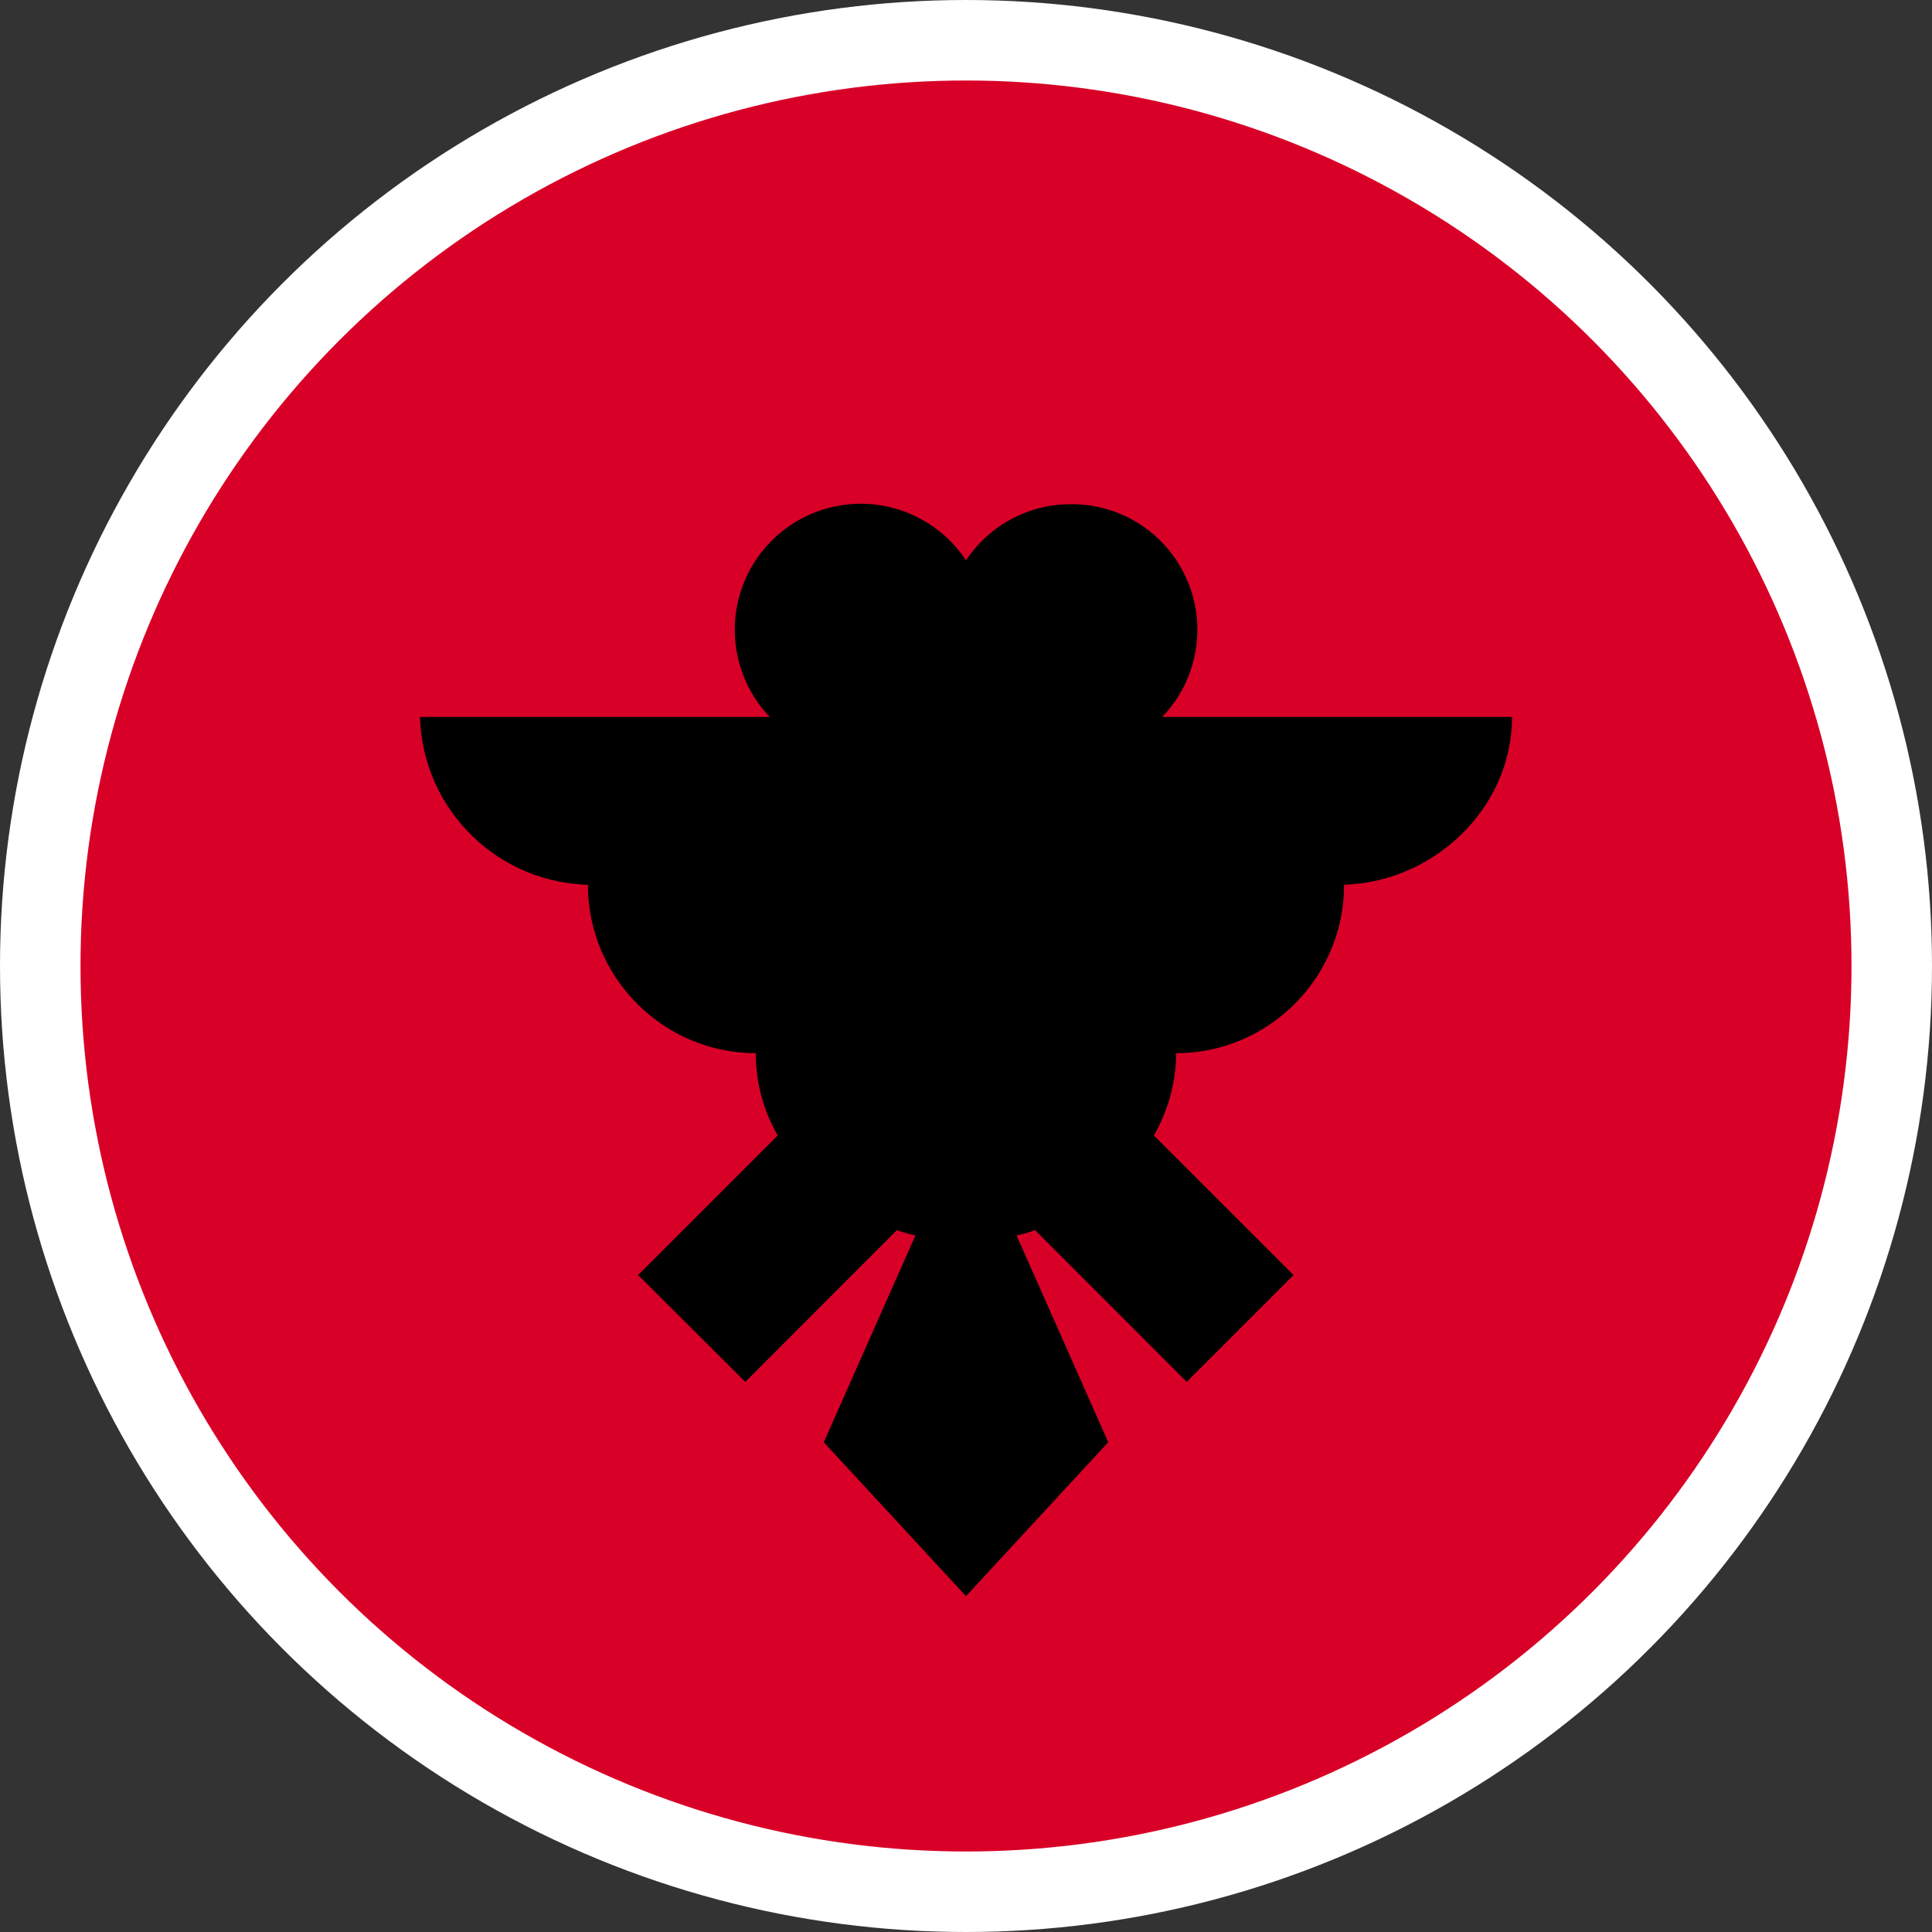 <?xml version="1.0" encoding="UTF-8"?>
<svg width="24px" height="24px" viewBox="0 0 24 24" version="1.1" xmlns="http://www.w3.org/2000/svg" xmlns:xlink="http://www.w3.org/1999/xlink">
    <rect x="0" y="0" width="24" height="24" fill="#333333" stroke="none"/>
    <!-- Generator: Sketch 54.1 (76490) - https://sketchapp.com -->
    <title>SVG/albania</title>
    <desc>Created with Sketch.</desc>
    <g id="Flag" stroke="none" stroke-width="1" fill="none" fill-rule="evenodd">
        <g id="albania">
            <g>
                <circle id="Oval" fill="#D80027" fill-rule="nonzero" cx="12" cy="12" r="11.9"></circle>
                <path d="M18.783,8.906 L14.438,8.906 C14.873,8.454 14.995,7.785 14.748,7.208 C14.5,6.631 13.931,6.258 13.303,6.263 C12.779,6.262 12.29,6.524 12,6.961 C11.673,6.466 11.095,6.198 10.506,6.269 C9.917,6.34 9.419,6.738 9.219,7.296 C9.02,7.855 9.152,8.478 9.562,8.906 L5.217,8.906 C5.25,10.072 6.208,10.998 7.373,10.992 L7.303,10.992 C7.303,12.145 8.241,13.083 9.389,13.083 C9.389,13.458 9.488,13.805 9.661,14.105 L7.927,15.839 L9.258,17.166 L11.142,15.281 C11.217,15.309 11.294,15.331 11.372,15.347 L10.233,17.916 L12,19.828 L13.767,17.916 L12.628,15.347 C12.706,15.331 12.783,15.31 12.858,15.281 L14.742,17.166 L16.069,15.839 L14.334,14.105 C14.513,13.794 14.609,13.442 14.611,13.083 C15.759,13.083 16.697,12.145 16.697,10.992 L16.627,10.992 C17.78,10.992 18.783,10.059 18.783,8.906 L18.783,8.906 Z" id="Path" fill="#000000" fill-rule="nonzero"></path>
                <circle id="Oval" stroke="#FFFFFF" cx="12" cy="12" r="11.5"></circle>
            </g>
        </g>
    </g>
</svg>